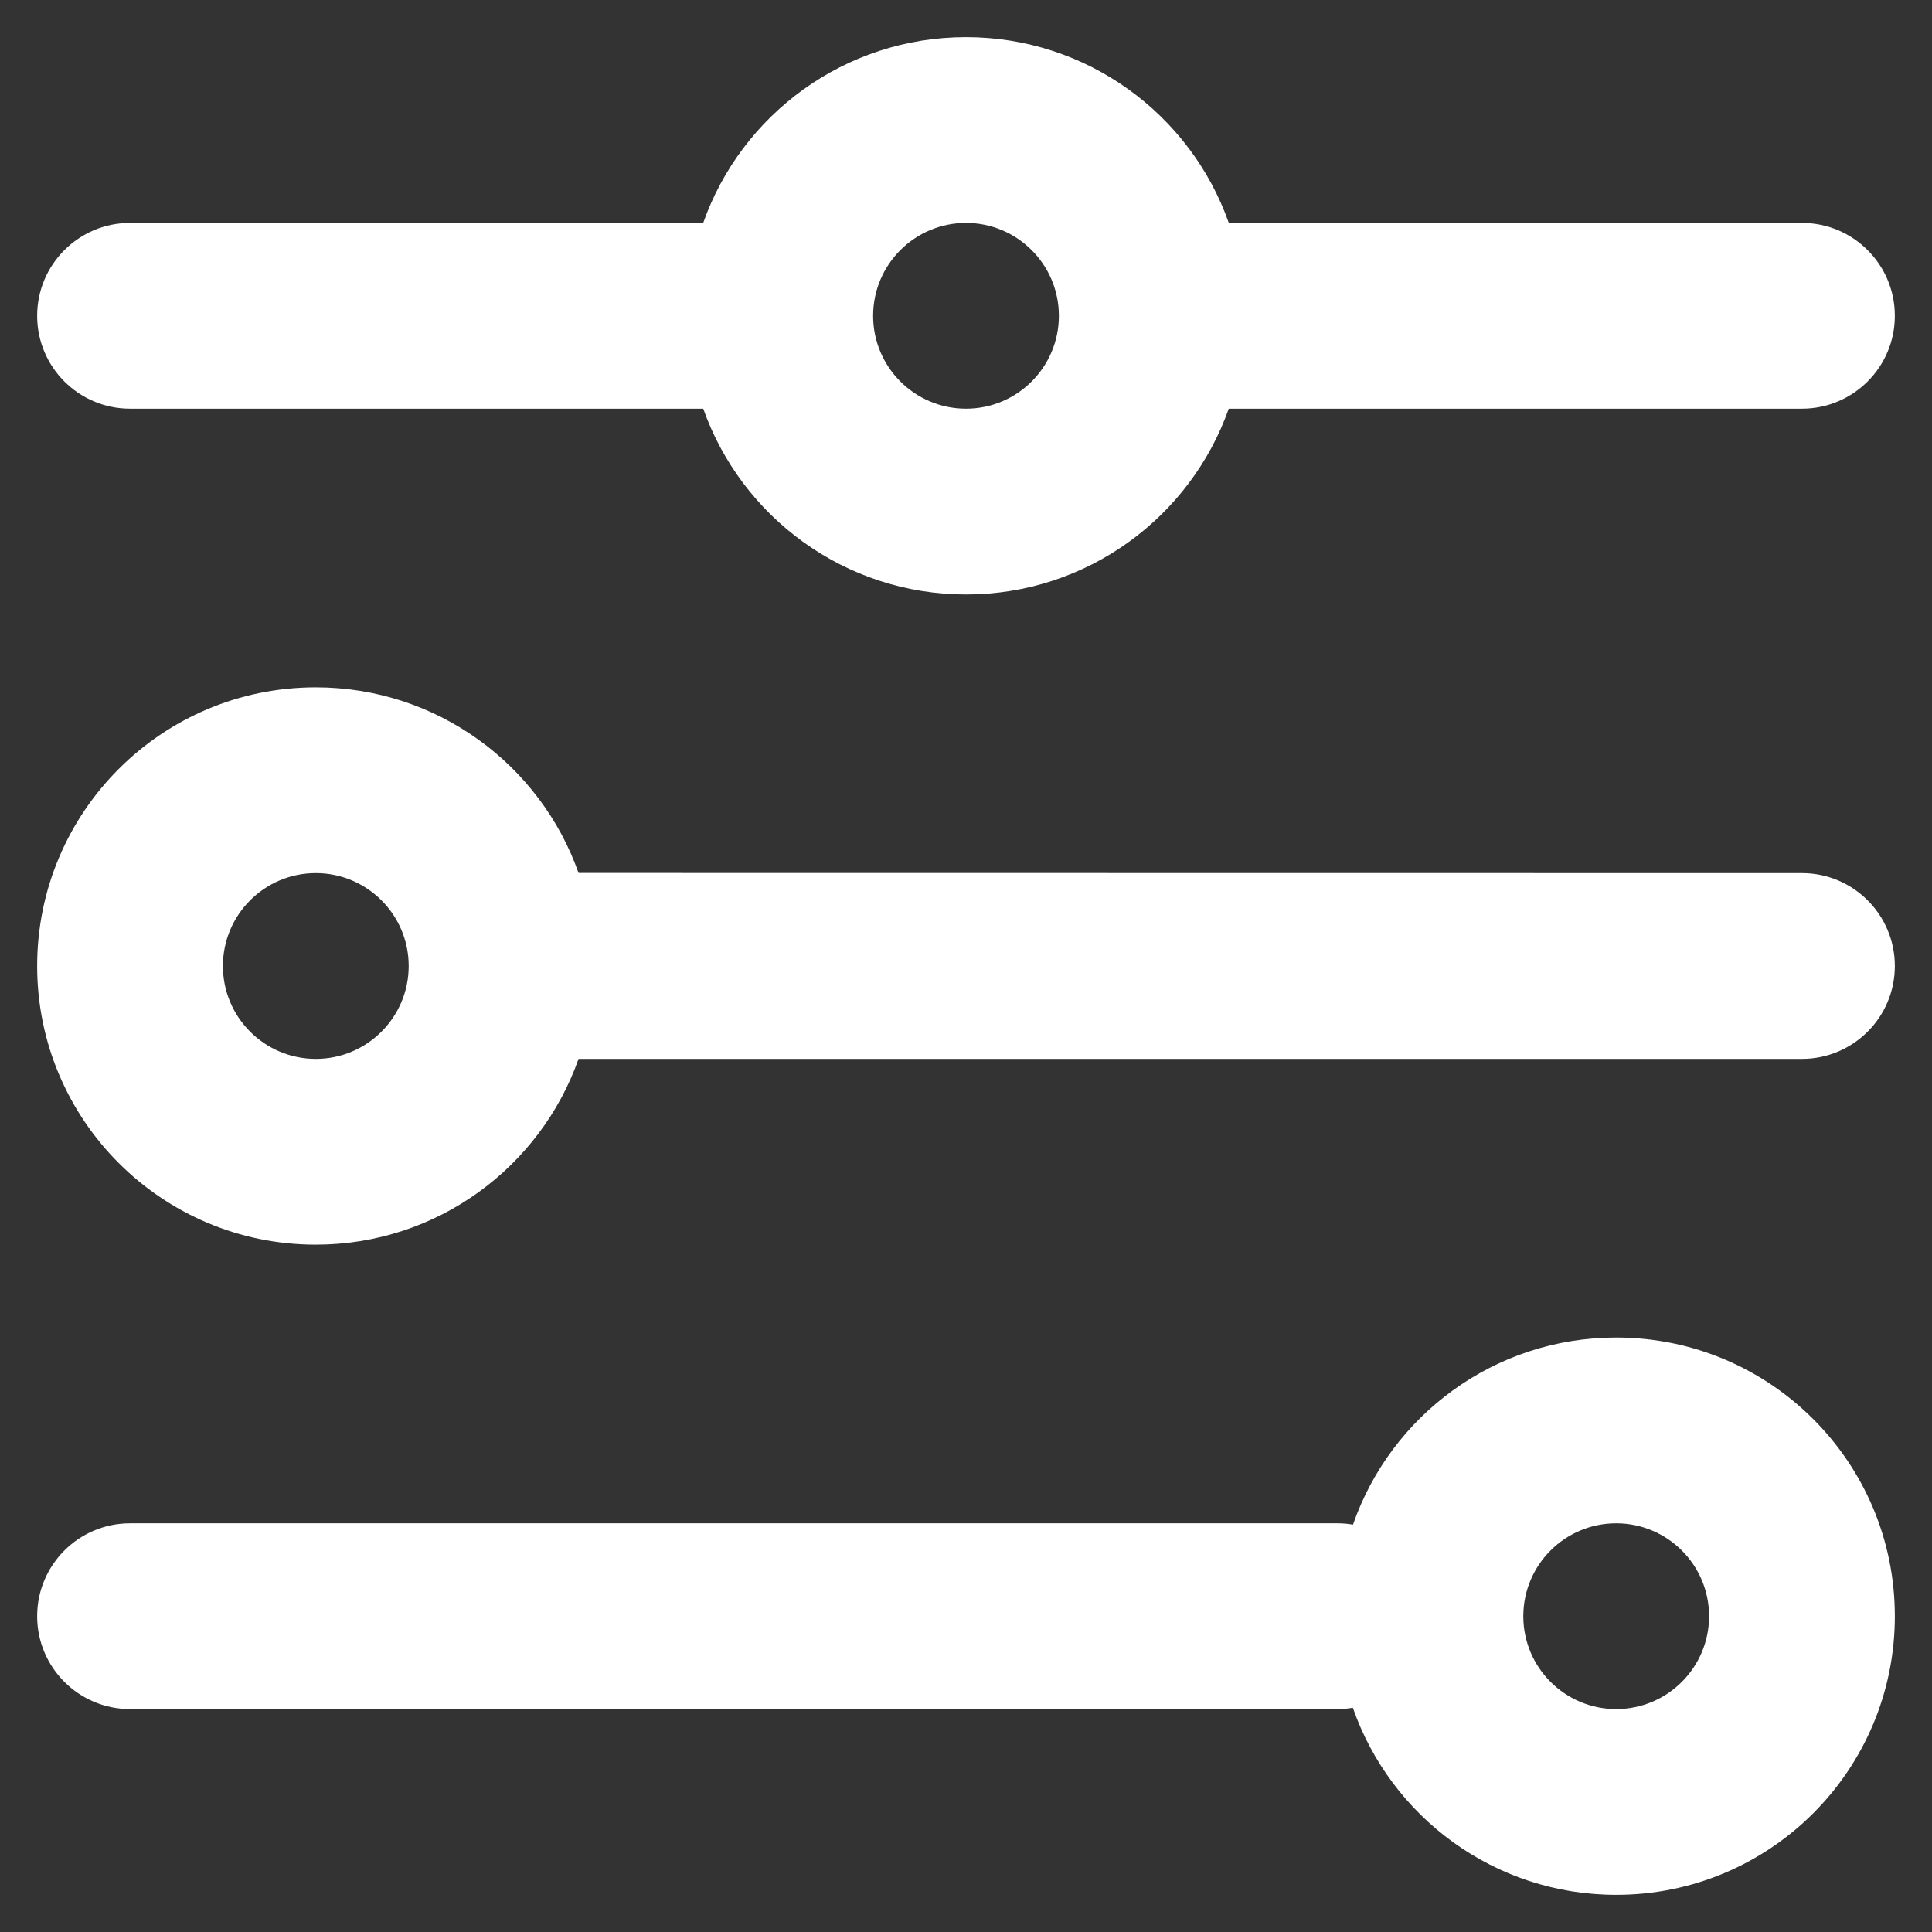<svg width="13" height="13" viewBox="0 0 13 13" fill="none" xmlns="http://www.w3.org/2000/svg">
<rect x="0" y="0" width="13" height="13" fill="#333333" stroke="none"/>
<path fill-rule="evenodd" clip-rule="evenodd" d="M6.5 4C5.684 4 4.989 3.478 4.732 2.75L0.875 2.75C0.53 2.75 0.25 2.47 0.25 2.125C0.25 1.78 0.53 1.5 0.875 1.5L4.732 1.499C4.989 0.771 5.684 0.25 6.5 0.25C7.316 0.25 8.011 0.771 8.268 1.499L12.125 1.5C12.47 1.5 12.75 1.78 12.75 2.125C12.75 2.47 12.47 2.75 12.125 2.75L8.268 2.75C8.011 3.478 7.316 4 6.5 4ZM6.5 2.75C6.845 2.75 7.125 2.47 7.125 2.125C7.125 1.78 6.845 1.5 6.5 1.5C6.155 1.5 5.875 1.78 5.875 2.125C5.875 2.47 6.155 2.75 6.5 2.75ZM2.125 8.375C1.089 8.375 0.25 7.536 0.25 6.5C0.25 5.464 1.089 4.625 2.125 4.625C2.941 4.625 3.636 5.146 3.893 5.874L12.125 5.875C12.47 5.875 12.75 6.155 12.75 6.5C12.75 6.845 12.47 7.125 12.125 7.125L3.893 7.125C3.636 7.853 2.941 8.375 2.125 8.375ZM2.125 7.125C2.47 7.125 2.75 6.845 2.75 6.5C2.75 6.155 2.47 5.875 2.125 5.875C1.78 5.875 1.5 6.155 1.5 6.5C1.5 6.845 1.78 7.125 2.125 7.125ZM10.875 12.75C10.055 12.75 9.358 12.224 9.103 11.491C9.07 11.497 9.035 11.5 9 11.5L0.875 11.5C0.53 11.5 0.25 11.22 0.25 10.875C0.25 10.53 0.53 10.25 0.875 10.25L9 10.25C9.035 10.25 9.07 10.253 9.104 10.259C9.358 9.526 10.055 9 10.875 9C11.911 9 12.75 9.839 12.75 10.875C12.75 11.911 11.911 12.75 10.875 12.75ZM10.875 11.5C11.22 11.5 11.5 11.22 11.5 10.875C11.5 10.53 11.22 10.25 10.875 10.25C10.53 10.25 10.25 10.53 10.25 10.875C10.25 11.22 10.53 11.5 10.875 11.5Z" fill="white"/>
</svg>
